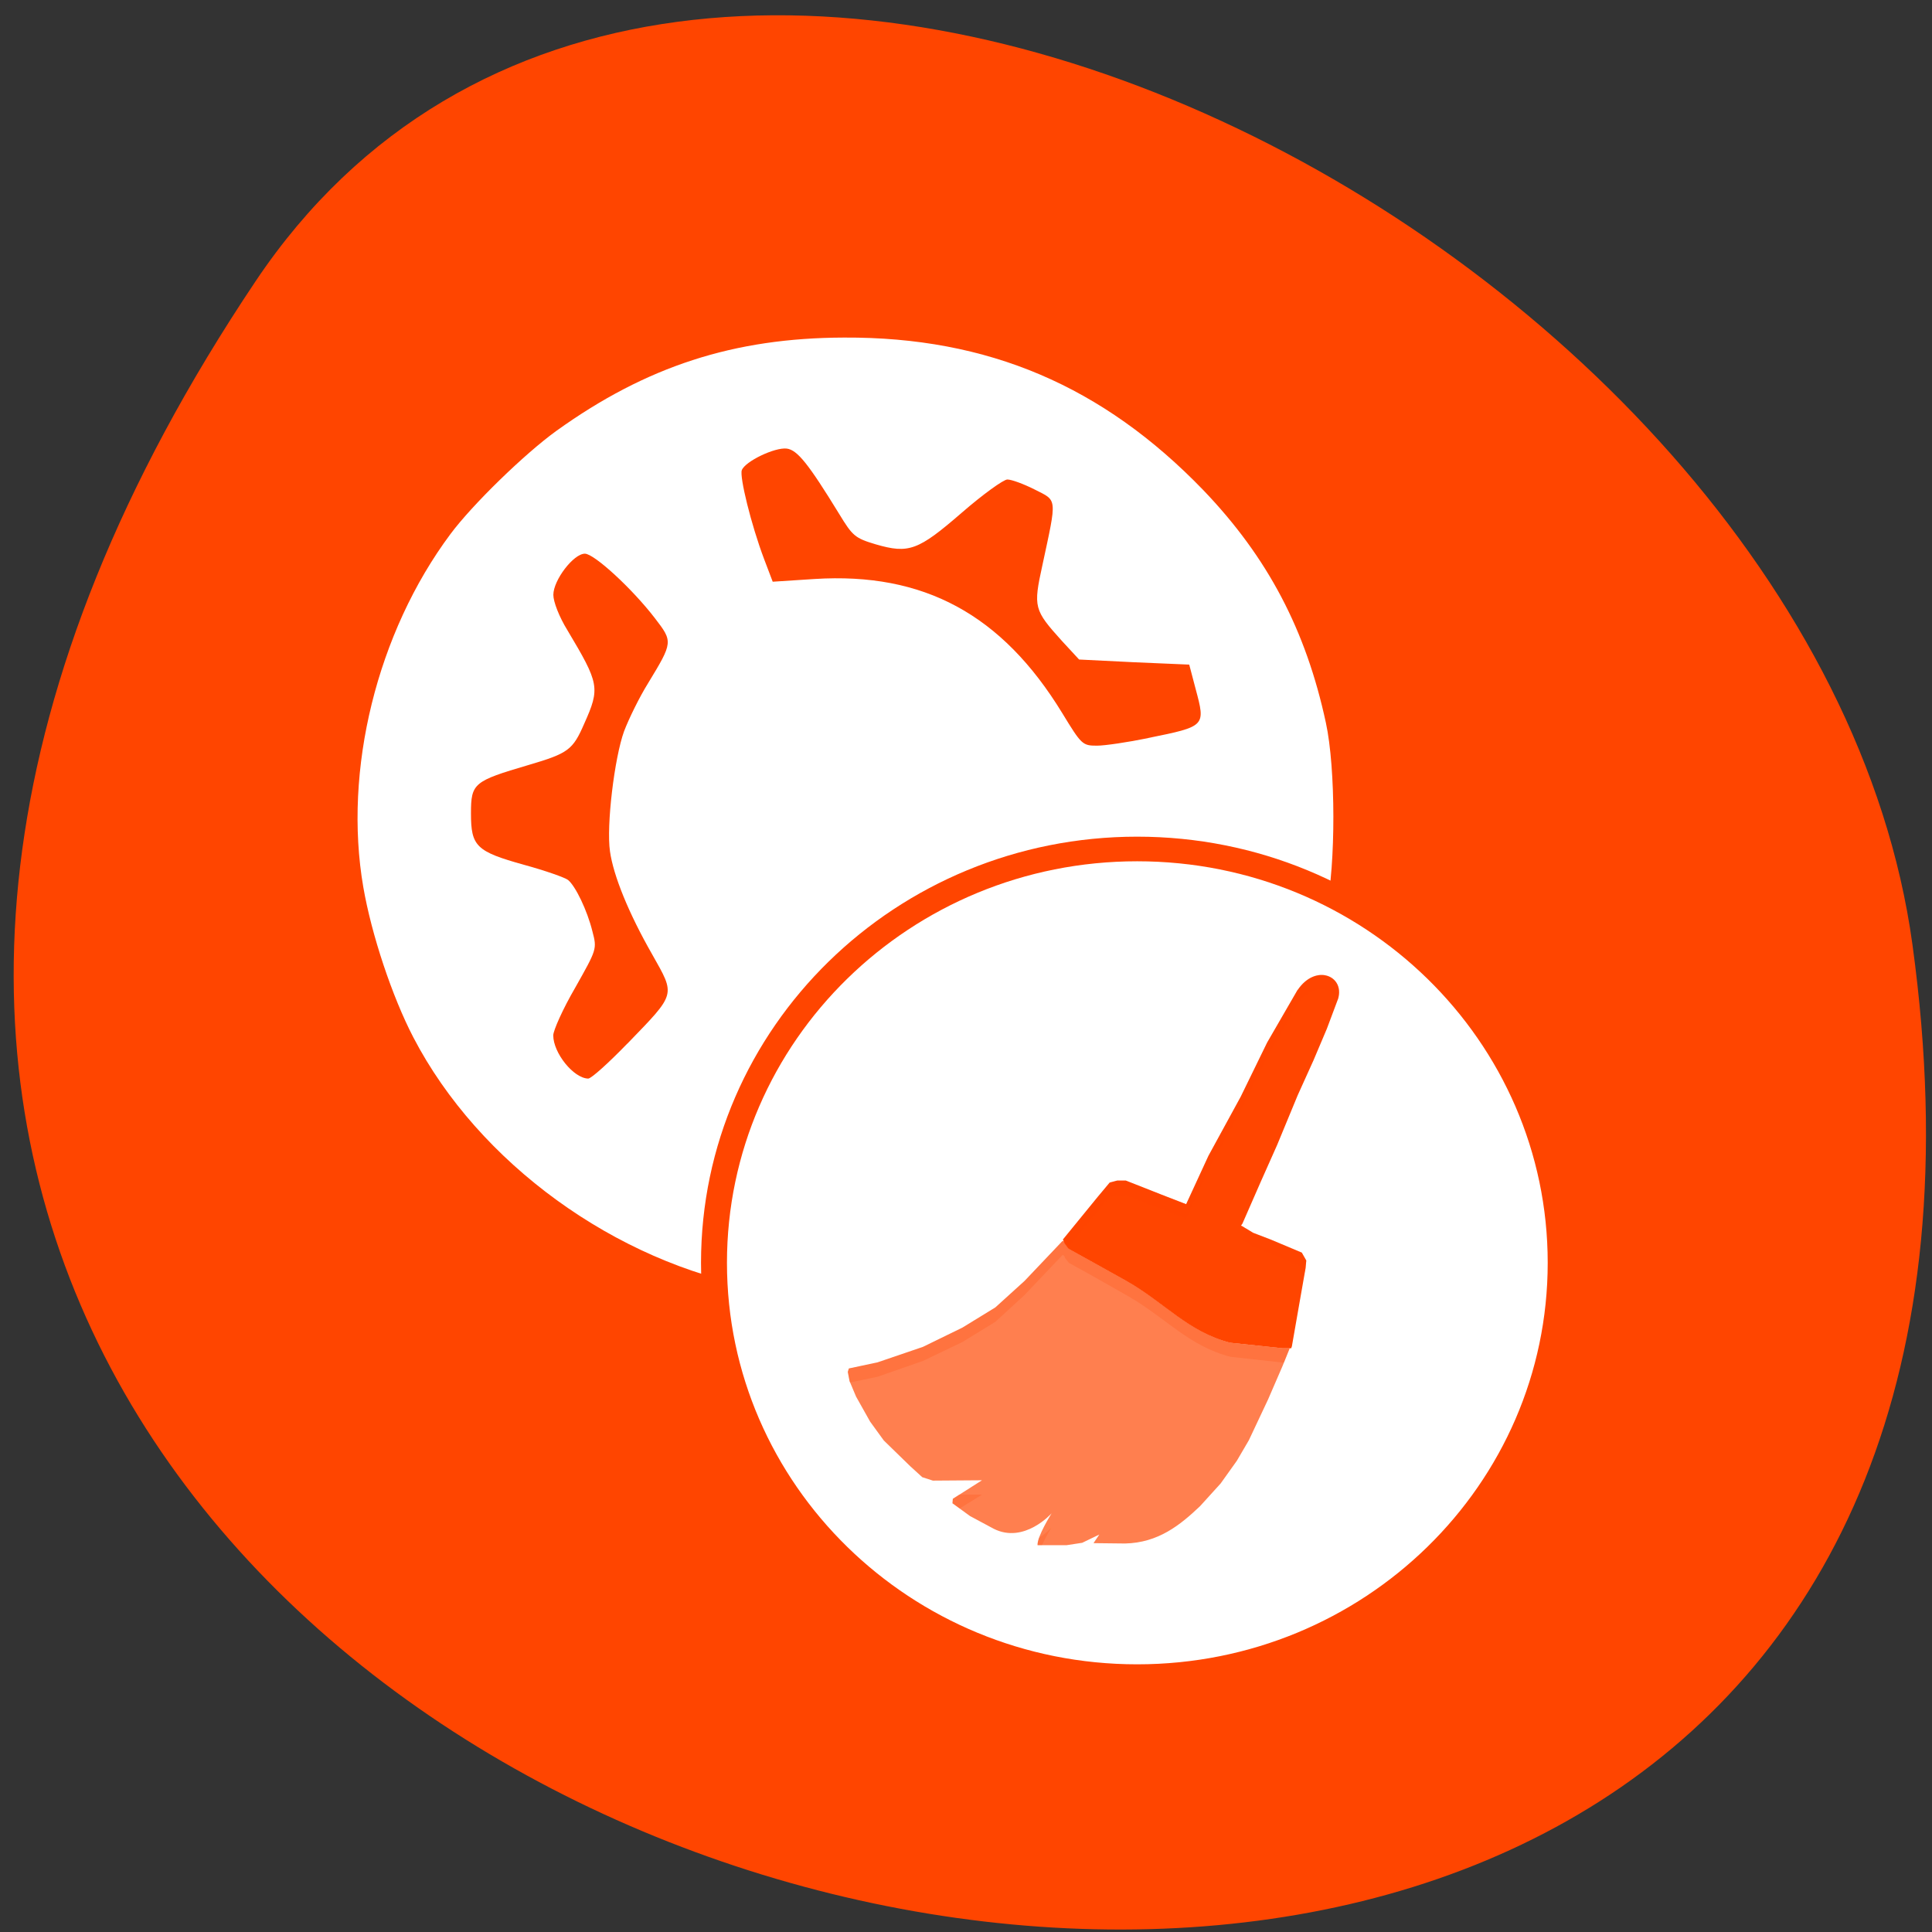 <svg xmlns="http://www.w3.org/2000/svg" viewBox="0 0 22 22"><rect x="0" y="0" width="22" height="22" fill="#333333" stroke="none"/><path d="m 2.91 3.203 c -12.465 18.602 21.578 27.27 18.867 7.551 c -1.105 -8.05 -14.1 -14.668 -18.867 -7.551" fill="#ff4500"/><g fill="#fff"><path d="m 8.641 14.668 c -1.633 -0.293 -3.191 -1.426 -3.934 -2.855 c -0.242 -0.465 -0.477 -1.172 -0.57 -1.711 c -0.23 -1.332 0.156 -2.898 0.992 -4.02 c 0.25 -0.336 0.844 -0.914 1.207 -1.176 c 1.023 -0.734 2.02 -1.059 3.277 -1.062 c 1.637 -0.008 2.945 0.551 4.09 1.738 c 0.734 0.766 1.168 1.594 1.395 2.648 c 0.113 0.52 0.113 1.617 0.004 2.125 c -1.285 2.922 -3.402 4.02 -6.461 4.309 m -1.496 -2.781 c 0.559 -0.578 0.547 -0.543 0.281 -1.016 c -0.266 -0.465 -0.441 -0.895 -0.48 -1.172 c -0.043 -0.293 0.051 -1.066 0.16 -1.367 c 0.055 -0.145 0.176 -0.391 0.273 -0.547 c 0.285 -0.469 0.285 -0.473 0.078 -0.742 c -0.258 -0.336 -0.691 -0.734 -0.797 -0.734 c -0.129 0 -0.359 0.301 -0.359 0.469 c 0 0.078 0.066 0.25 0.16 0.402 c 0.363 0.609 0.375 0.656 0.191 1.066 c -0.129 0.297 -0.18 0.336 -0.633 0.469 c -0.625 0.184 -0.656 0.207 -0.656 0.551 c 0 0.375 0.059 0.434 0.605 0.586 c 0.242 0.066 0.465 0.145 0.5 0.172 c 0.086 0.07 0.219 0.348 0.277 0.582 c 0.055 0.207 0.051 0.207 -0.195 0.645 c -0.141 0.242 -0.25 0.488 -0.25 0.543 c 0 0.199 0.23 0.488 0.398 0.492 c 0.035 0 0.234 -0.18 0.445 -0.398 m 5.93 -3.48 c 0.656 -0.133 0.656 -0.133 0.543 -0.555 l -0.074 -0.281 l -0.629 -0.027 l -0.625 -0.031 l -0.195 -0.211 c -0.32 -0.355 -0.328 -0.383 -0.223 -0.863 c 0.168 -0.781 0.172 -0.73 -0.09 -0.863 c -0.125 -0.063 -0.262 -0.113 -0.309 -0.113 c -0.043 0 -0.277 0.168 -0.52 0.379 c -0.496 0.43 -0.602 0.469 -0.98 0.359 c -0.234 -0.07 -0.262 -0.094 -0.414 -0.344 c -0.352 -0.574 -0.477 -0.73 -0.598 -0.746 c -0.137 -0.016 -0.473 0.145 -0.512 0.246 c -0.027 0.074 0.105 0.617 0.254 1.012 l 0.098 0.258 l 0.477 -0.031 c 1.242 -0.078 2.133 0.402 2.82 1.527 c 0.219 0.359 0.23 0.371 0.395 0.371 c 0.09 0 0.352 -0.039 0.582 -0.086"/><path d="m 224.33 175.28 c 0 35.17 -27.653 63.68 -61.829 63.68 c -34.13 0 -61.779 -28.514 -61.779 -63.68 c 0 -35.17 27.653 -63.68 61.779 -63.68 c 34.18 0 61.829 28.514 61.829 63.68" transform="matrix(0.078 0 0 0.074 0.274 1.409)" stroke="#ff4500" stroke-width="3.787"/></g><path d="m 12.1 14.13 l -0.434 0.457 l -0.332 0.301 l -0.375 0.23 l -0.449 0.219 l -0.516 0.176 l -0.328 0.07 l -0.012 0.039 l 0.02 0.105 l 0.074 0.176 l 0.16 0.285 l 0.156 0.215 l 0.301 0.293 l 0.137 0.125 l 0.121 0.039 l 0.559 -0.004 l -0.332 0.211 l -0.004 0.051 l 0.199 0.145 l 0.27 0.145 c 0.348 0.176 0.66 -0.176 0.66 -0.176 c 0 0 -0.168 0.266 -0.16 0.363 h 0.332 l 0.176 -0.027 l 0.195 -0.094 l -0.066 0.098 l 0.359 0.004 c 0.379 -0.008 0.629 -0.211 0.855 -0.426 l 0.234 -0.258 l 0.184 -0.258 l 0.137 -0.234 l 0.219 -0.465 l 0.164 -0.379 l 0.082 -0.203 h -0.078 l -0.598 -0.063 c -0.48 -0.125 -0.738 -0.453 -1.18 -0.703 l -0.371 -0.207 l -0.289 -0.16 l -0.043 -0.059 l -0.008 -0.023" fill="#ff7f4f"/><g fill="#ff4500"><path d="m 14.777 11.27 l -0.348 0.602 l -0.301 0.617 l -0.367 0.672 l -0.254 0.551 l -0.281 -0.109 l -0.406 -0.16 h -0.098 l -0.086 0.023 l -0.137 0.164 l -0.395 0.484 l 0.02 0.047 l 0.043 0.059 l 0.289 0.16 l 0.371 0.207 c 0.441 0.25 0.699 0.578 1.18 0.703 l 0.598 0.063 h 0.098 l 0.008 -0.023 l 0.086 -0.492 l 0.07 -0.398 l 0.008 -0.086 l -0.051 -0.09 l -0.352 -0.148 l -0.203 -0.078 l -0.121 -0.074 l -0.016 -0.008 l 0.016 -0.023 l 0.207 -0.473 l 0.188 -0.422 l 0.234 -0.566 l 0.18 -0.398 l 0.152 -0.359 l 0.129 -0.344 c 0.074 -0.262 -0.258 -0.398 -0.461 -0.098"/><g fill-opacity="0.2"><path d="m 15.03 11.1 c -0.082 0.008 -0.18 0.059 -0.254 0.172 l -0.348 0.602 l -0.301 0.617 l -0.367 0.672 l -0.254 0.551 l -0.281 -0.109 l -0.406 -0.16 h -0.098 l -0.086 0.023 l -0.137 0.164 l -0.395 0.484 l 0.02 0.047 l 0.035 0.047 l 0.34 -0.414 l 0.137 -0.168 l 0.086 -0.02 h 0.098 l 0.406 0.16 l 0.281 0.109 l 0.254 -0.555 l 0.367 -0.672 l 0.301 -0.613 l 0.348 -0.605 c 0.16 -0.234 0.395 -0.199 0.453 -0.047 l 0.008 -0.016 c 0.047 -0.164 -0.066 -0.277 -0.207 -0.27 m -0.836 2.891 l -0.047 0.105 l -0.016 0.023 l 0.016 0.004 l 0.121 0.074 l 0.203 0.082 l 0.352 0.148 l 0.035 0.063 l 0.008 -0.051 l 0.008 -0.086 l -0.051 -0.09 l -0.352 -0.148 l -0.203 -0.078"/><path d="m 12.1 14.13 l -0.434 0.457 l -0.332 0.301 l -0.375 0.23 l -0.449 0.219 l -0.516 0.176 l -0.328 0.07 l -0.012 0.039 l 0.02 0.105 l 0.004 0.016 l 0.316 -0.066 l 0.516 -0.18 l 0.449 -0.215 l 0.375 -0.23 l 0.332 -0.305 l 0.434 -0.457 l 0.02 0.012 l 0.008 0.023 l 0.043 0.055 l 0.289 0.16 l 0.371 0.211 c 0.441 0.25 0.699 0.574 1.18 0.699 l 0.598 0.066 h 0.012 l 0.066 -0.164 h -0.078 l -0.598 -0.063 c -0.48 -0.125 -0.738 -0.453 -1.18 -0.703 l -0.371 -0.207 l -0.289 -0.16 l -0.043 -0.059 l -0.008 -0.023 m -0.938 2.883 h -0.262 l -0.07 0.047 l -0.004 0.051 l 0.082 0.059 m 1.047 0.215 c 0 0 -0.055 0.063 -0.145 0.121 c -0.008 0.031 -0.016 0.059 -0.016 0.082 h 0.051 c 0.047 -0.102 0.109 -0.203 0.109 -0.203"/></g></g></svg>